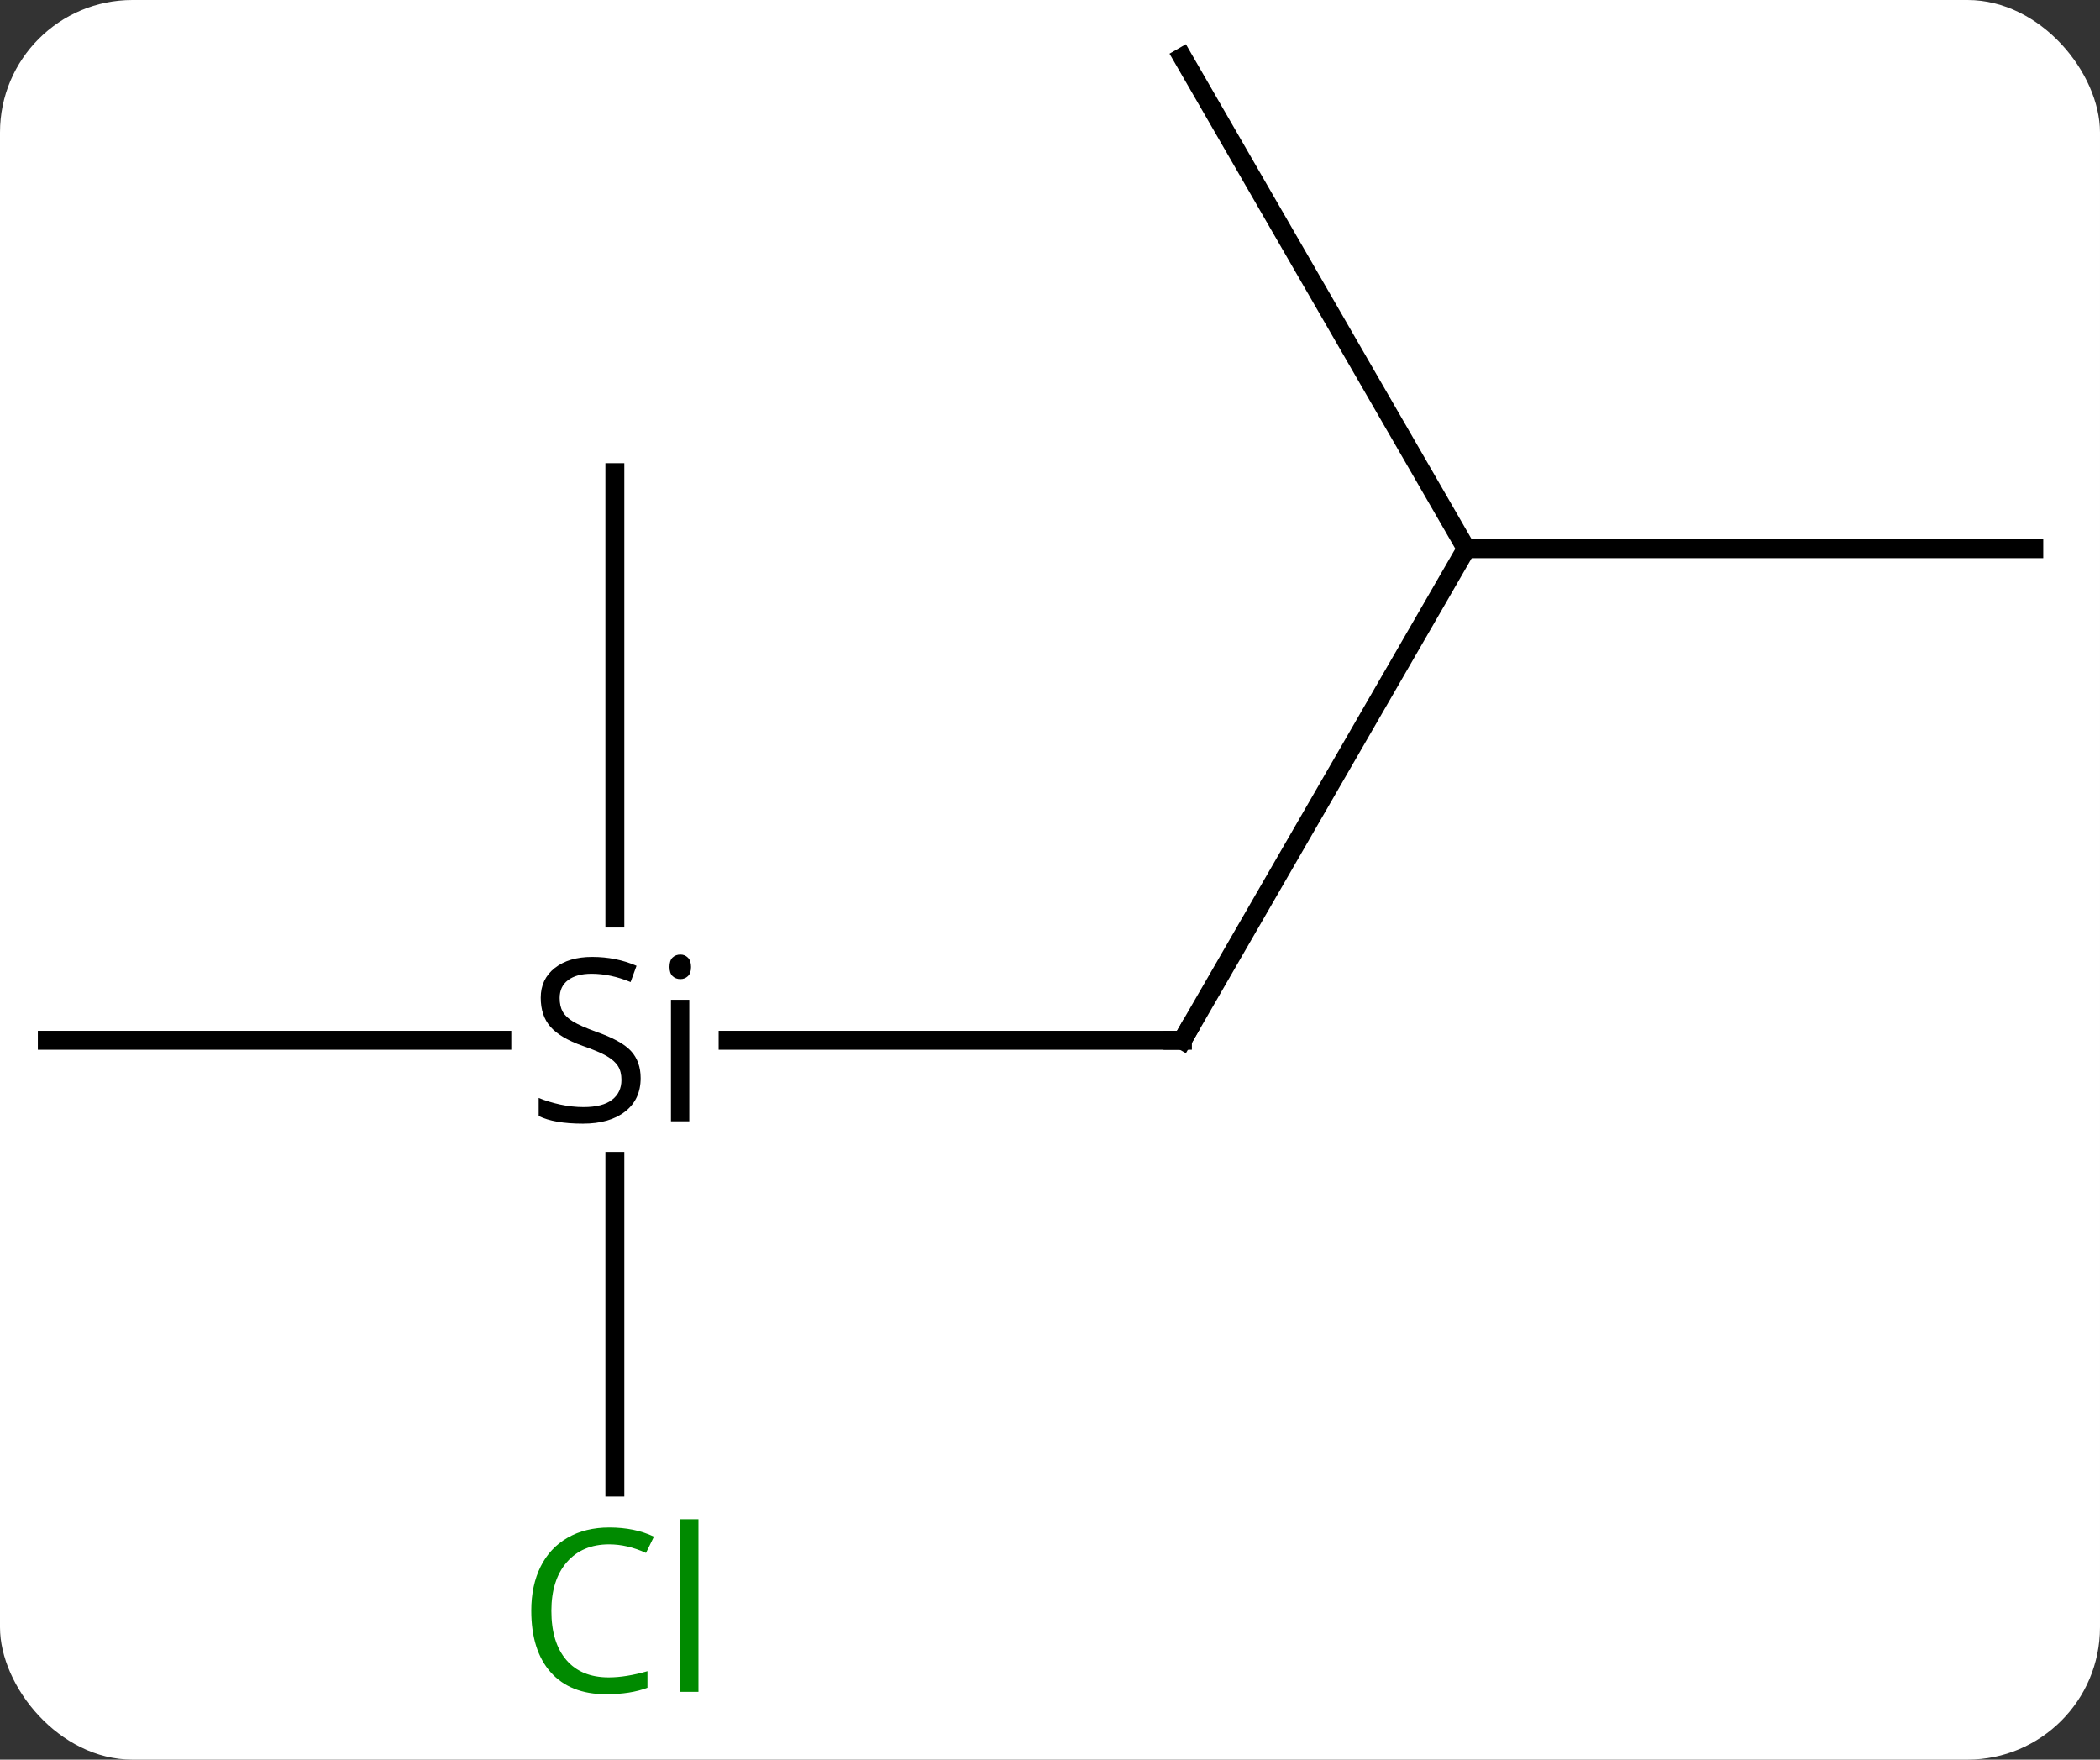 <svg width="111" viewBox="0 0 111 93" style="fill-opacity:1; color-rendering:auto; color-interpolation:auto; text-rendering:auto; stroke:black; stroke-linecap:square; stroke-miterlimit:10; shape-rendering:auto; stroke-opacity:1; fill:black; stroke-dasharray:none; font-weight:normal; stroke-width:1; font-family:'Open Sans'; font-style:normal; stroke-linejoin:miter; font-size:12; stroke-dashoffset:0; image-rendering:auto;" height="93" class="cas-substance-image" xmlns:xlink="http://www.w3.org/1999/xlink" xmlns="http://www.w3.org/2000/svg"><rect x="0" y="0" width="111" height="93" fill="#333333" stroke="none"/><svg class="cas-substance-single-component"><rect y="0" x="0" width="111" stroke="none" ry="7" rx="7" height="93" fill="white" class="cas-substance-group"/><svg y="0" x="0" width="111" viewBox="0 0 111 93" style="fill:black;" height="93" class="cas-substance-single-component-image"><svg><g><g transform="translate(55,44)" style="text-rendering:geometricPrecision; color-rendering:optimizeQuality; color-interpolation:linearRGB; stroke-linecap:butt; image-rendering:optimizeQuality;"><line y2="10.98" y1="10.98" x2="-16.515" x1="7.5" style="fill:none;"/><line y2="-15" y1="10.98" x2="22.5" x1="7.5" style="fill:none;"/><line y2="10.98" y1="10.98" x2="-52.5" x1="-28.474" style="fill:none;"/><line y2="-19.02" y1="4.52" x2="-22.5" x1="-22.5" style="fill:none;"/><line y2="34.594" y1="17.378" x2="-22.5" x1="-22.5" style="fill:none;"/><line y2="-15" y1="-15" x2="52.5" x1="22.5" style="fill:none;"/><line y2="-40.98" y1="-15" x2="7.5" x1="22.5" style="fill:none;"/><path style="fill:none; stroke-miterlimit:5;" d="M7 10.98 L7.5 10.98 L7.75 10.547"/><path style="stroke-miterlimit:5; stroke:none;" d="M-21.137 12.98 Q-21.137 14.105 -21.957 14.746 Q-22.777 15.386 -24.184 15.386 Q-25.715 15.386 -26.527 14.98 L-26.527 14.027 Q-25.996 14.246 -25.379 14.378 Q-24.762 14.511 -24.152 14.511 Q-23.152 14.511 -22.652 14.128 Q-22.152 13.746 -22.152 13.074 Q-22.152 12.636 -22.332 12.347 Q-22.512 12.058 -22.926 11.816 Q-23.34 11.574 -24.199 11.277 Q-25.387 10.855 -25.902 10.269 Q-26.418 9.683 -26.418 8.73 Q-26.418 7.746 -25.676 7.16 Q-24.934 6.574 -23.699 6.574 Q-22.434 6.574 -21.355 7.043 L-21.668 7.902 Q-22.73 7.464 -23.73 7.464 Q-24.527 7.464 -24.973 7.8 Q-25.418 8.136 -25.418 8.746 Q-25.418 9.183 -25.254 9.472 Q-25.09 9.761 -24.699 9.996 Q-24.309 10.23 -23.496 10.527 Q-22.152 10.996 -21.645 11.55 Q-21.137 12.105 -21.137 12.98 ZM-18.566 15.261 L-19.535 15.261 L-19.535 8.839 L-18.566 8.839 L-18.566 15.261 ZM-19.613 7.105 Q-19.613 6.761 -19.449 6.605 Q-19.285 6.449 -19.035 6.449 Q-18.801 6.449 -18.637 6.613 Q-18.473 6.777 -18.473 7.105 Q-18.473 7.433 -18.637 7.589 Q-18.801 7.746 -19.035 7.746 Q-19.285 7.746 -19.449 7.589 Q-19.613 7.433 -19.613 7.105 Z"/></g><g transform="translate(55,44)" style="stroke-linecap:butt; fill:rgb(0,138,0); text-rendering:geometricPrecision; color-rendering:optimizeQuality; image-rendering:optimizeQuality; font-family:'Open Sans'; stroke:rgb(0,138,0); color-interpolation:linearRGB; stroke-miterlimit:5;"><path style="stroke:none;" d="M-22.809 37.621 Q-24.215 37.621 -25.035 38.558 Q-25.855 39.496 -25.855 41.136 Q-25.855 42.808 -25.066 43.73 Q-24.277 44.652 -22.824 44.652 Q-21.918 44.652 -20.777 44.324 L-20.777 45.199 Q-21.668 45.542 -22.965 45.542 Q-24.855 45.542 -25.887 44.386 Q-26.918 43.23 -26.918 41.121 Q-26.918 39.792 -26.426 38.8 Q-25.934 37.808 -24.996 37.269 Q-24.059 36.73 -22.793 36.73 Q-21.449 36.73 -20.434 37.214 L-20.855 38.074 Q-21.84 37.621 -22.809 37.621 ZM-18.082 45.417 L-19.051 45.417 L-19.051 36.292 L-18.082 36.292 L-18.082 45.417 Z"/></g></g></svg></svg></svg></svg>